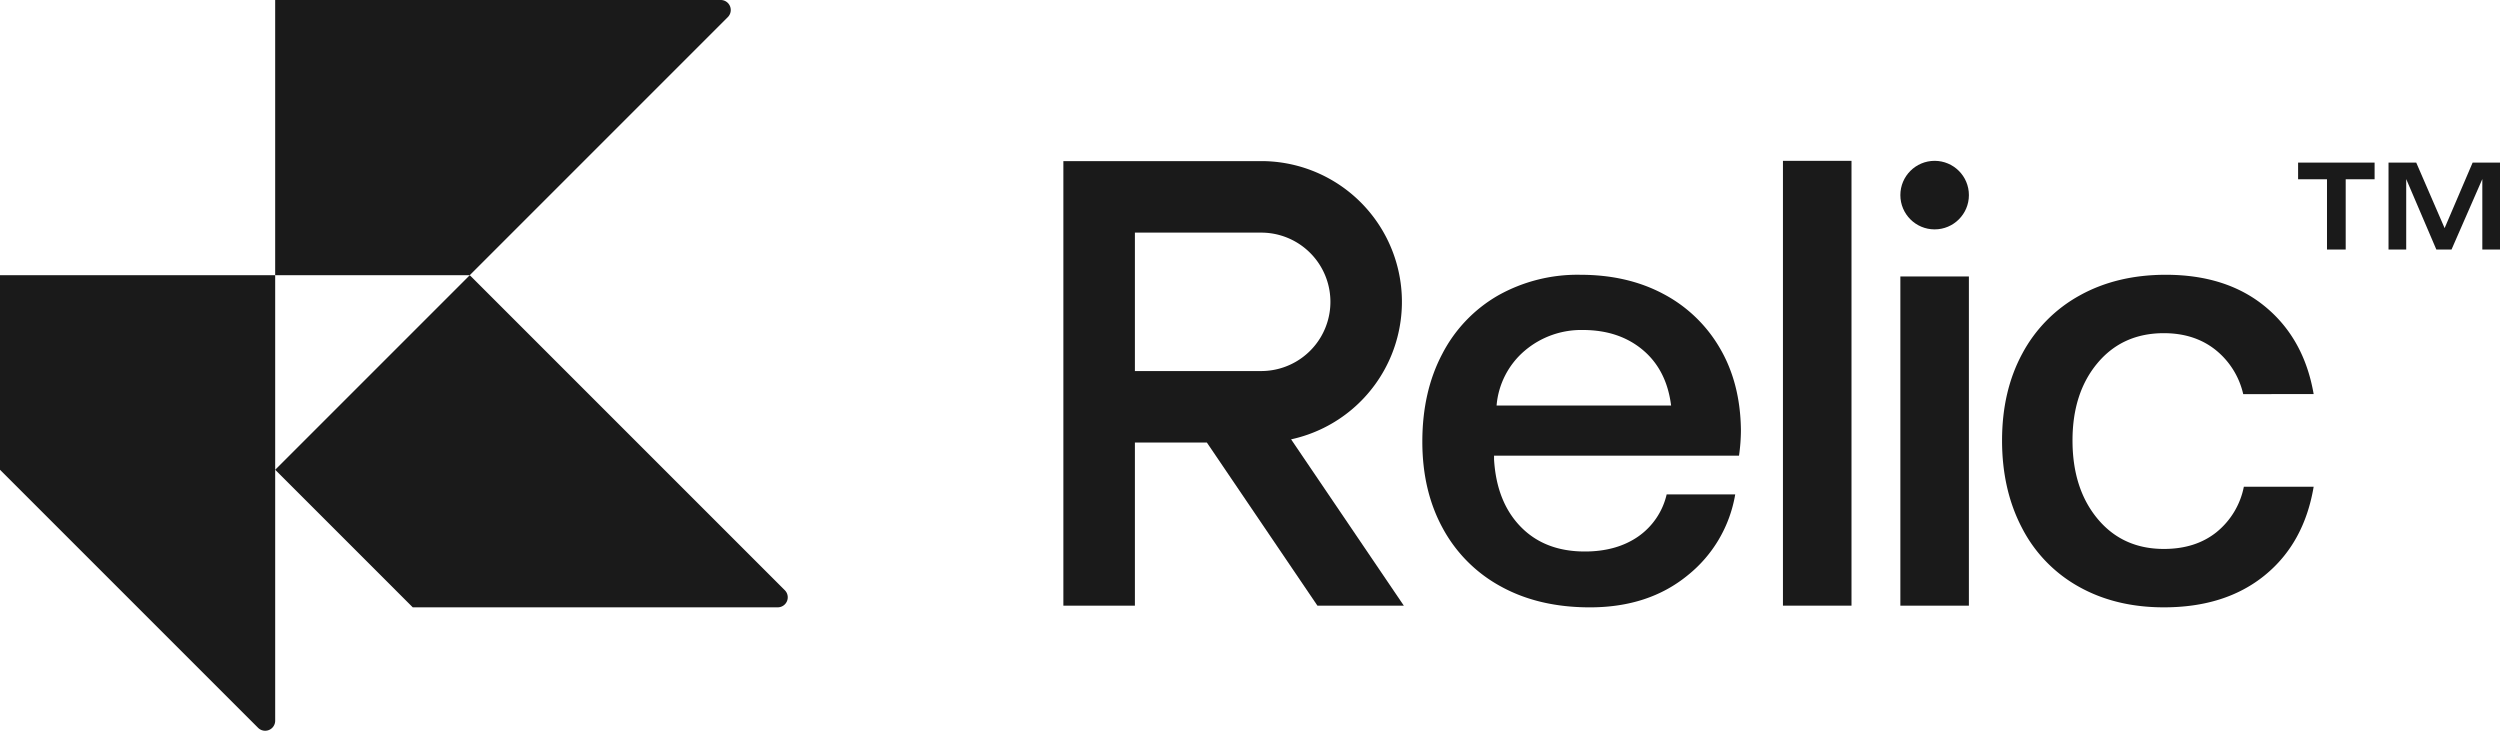 <svg xmlns="http://www.w3.org/2000/svg" width="806.876" height="235.855" viewBox="0 0 806.876 235.855">
  <g id="Grupo_3252" data-name="Grupo 3252" transform="translate(-34.351 -70.908)">
    <g id="Grupo_3248" data-name="Grupo 3248" transform="translate(34.351 70.908)">
      <path id="Trazado_3144" data-name="Trazado 3144" d="M197.731,76.43l-83.293,83.293h-62.8V70.908h143.8A3.234,3.234,0,0,1,197.731,76.43Z" transform="translate(37.174 -70.908)" fill="#1a1a1a"/>
      <path id="Trazado_3145" data-name="Trazado 3145" d="M117.644,234.283,34.351,151V88.2h88.815V232A3.234,3.234,0,0,1,117.644,234.283Z" transform="translate(-34.351 0.617)" fill="#1a1a1a"/>
      <path id="Trazado_3146" data-name="Trazado 3146" d="M213.84,195.4H96.043L51.641,151l62.8-62.8L216.126,189.881A3.234,3.234,0,0,1,213.84,195.4Z" transform="translate(37.174 0.617)" fill="#1a1a1a"/>
    </g>
    <g id="Grupo_3251" data-name="Grupo 3251" transform="translate(377.555 122.819)">
      <path id="Trazado_3147" data-name="Trazado 3147" d="M130.17,113.677A46.179,46.179,0,0,1,148.195,94.83a52.271,52.271,0,0,1,26.526-6.657q15.156,0,26.727,6.149a45.629,45.629,0,0,1,18.23,17.409q6.657,11.265,6.863,26.424a59.21,59.21,0,0,1-.616,8.4h-79.06v1.228q.817,13.723,8.6,21.713t20.691,7.988q10.24,0,17.2-4.813a22.809,22.809,0,0,0,9.221-13.623H224.7a42.435,42.435,0,0,1-15.462,26.218q-12.6,10.248-31.442,10.243-16.389,0-28.576-6.657A46.524,46.524,0,0,1,130.375,170.1q-6.657-12.082-6.657-28.062Q123.718,125.869,130.17,113.677Zm73.841,16.695q-1.441-11.473-9.118-17.922t-19.355-6.457A28.133,28.133,0,0,0,156.8,112.65a26.017,26.017,0,0,0-9.118,17.722Z" transform="translate(-7.863 -51.398)" fill="#1a1a1a"/>
      <path id="Trazado_3148" data-name="Trazado 3148" d="M244.936,185.161q-12.7,10.348-32.567,10.345-15.564,0-27.446-6.657A45.454,45.454,0,0,1,166.59,169.9q-6.449-12.29-6.447-28.263t6.549-28.062A46.291,46.291,0,0,1,185.231,94.83q11.982-6.65,27.754-6.657,19.664,0,32.156,10.345t15.57,28.165H237.976a25.547,25.547,0,0,0-9.015-14.337q-6.758-5.324-16.592-5.327-13.314,0-21.4,9.626t-8.09,24.99q0,15.564,8.09,25.293t21.4,9.729q10.24,0,17-5.424a25.123,25.123,0,0,0,8.81-14.645h22.53Q257.637,174.82,244.936,185.161Z" transform="translate(142.819 -51.398)" fill="#1a1a1a"/>
      <path id="Trazado_3149" data-name="Trazado 3149" d="M178.743,81.123v5.383h9.328v22.679h6.036V86.506h9.328V81.123Zm56.335,0-9.046,21.153-9.164-21.153H207.93v28.062h5.707V86.445l9.724,22.741h4.9l9.94-22.741v22.741h5.707V81.123Z" transform="translate(219.764 -80.562)" fill="#1a1a1a"/>
      <path id="Trazado_3150" data-name="Trazado 3150" d="M146.376,81.014H168.5V224.577H146.376Z" transform="translate(85.868 -81.013)" fill="#1a1a1a"/>
      <g id="Grupo_3250" data-name="Grupo 3250" transform="translate(270.138)">
        <g id="Grupo_3249" data-name="Grupo 3249" transform="translate(0 37.32)">
          <path id="Trazado_3151" data-name="Trazado 3151" d="M153.753,88.279h22.119V194.523H153.753Z" transform="translate(-153.753 -88.279)" fill="#1a1a1a"/>
        </g>
        <circle id="Elipse_57" data-name="Elipse 57" cx="11.061" cy="11.061" r="11.061" transform="translate(0)" fill="#1a1a1a"/>
      </g>
      <path id="Trazado_3152" data-name="Trazado 3152" d="M183.157,224.506h27.888l-36.379-53.674a45.419,45.419,0,0,0-9.652-89.8h-63.85V224.511h23.085V171.874h23.234ZM124.249,104.115h40.766a22.337,22.337,0,1,1,0,44.675H124.249Z" transform="translate(-101.164 -80.947)" fill="#1a1a1a"/>
    </g>
  </g>
</svg>
